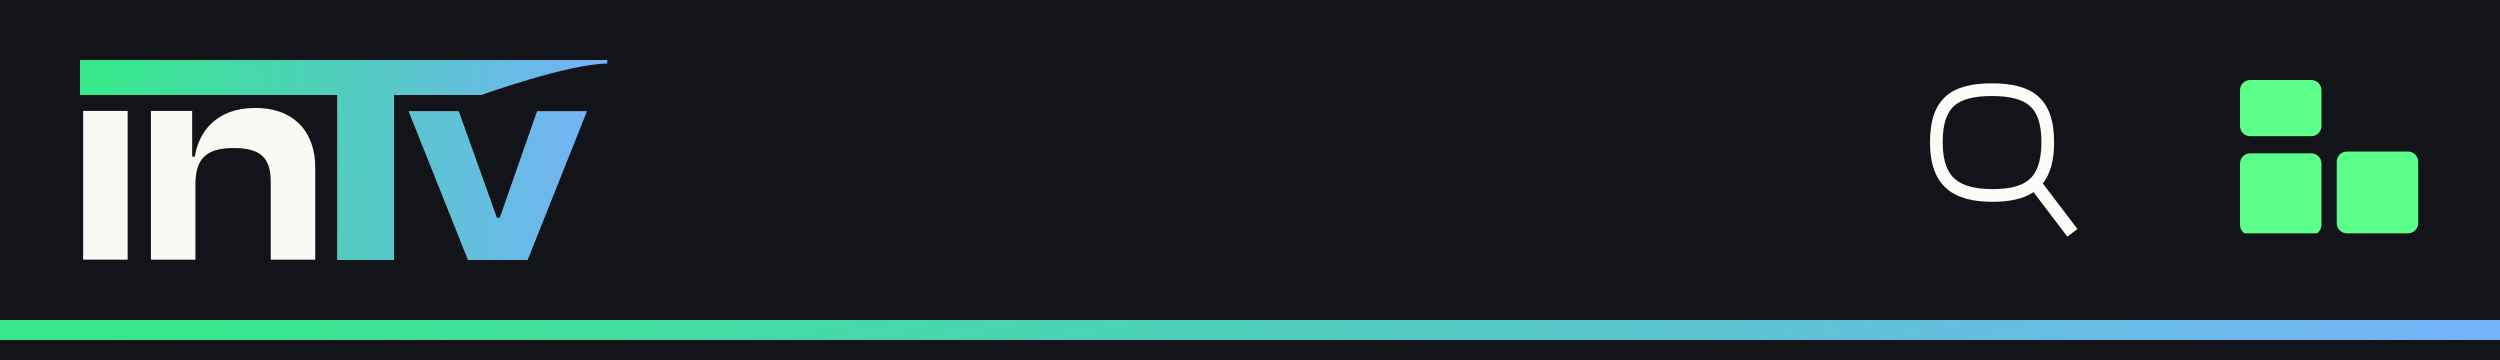 <svg width="375" height="54" viewBox="0 0 375 54" fill="none" xmlns="http://www.w3.org/2000/svg">
<rect width="375" height="54" fill="#121419"/>
<rect width="375" height="48" fill="#121419"/>
<path d="M19.148 38.946V16.638H12.475V38.946H19.148Z" fill="#FBF9F3"/>
<path d="M29.313 38.946V27.68C29.313 23.896 30.825 22.204 35.051 22.204C39.144 22.204 40.612 23.718 40.612 27.28V38.946H47.284V25.053C47.284 20.111 44.393 16.193 38.298 16.193C32.471 16.193 29.802 19.755 29.224 23.495H28.824V16.638H22.64V38.946H29.313Z" fill="#FBF9F3"/>
<path d="M59.106 39V13.773H50.584V39H59.106Z" fill="#79AFFF"/>
<path d="M59.106 39V13.773H50.584V39H59.106Z" fill="url(#paint0_linear_1048_701)" fill-opacity="0.7"/>
<path d="M72.155 14.254C72.155 14.254 85.347 9.541 91.091 9.541V9L12 9V14.254L72.155 14.254Z" fill="#79AFFF"/>
<path d="M72.155 14.254C72.155 14.254 85.347 9.541 91.091 9.541V9L12 9V14.254L72.155 14.254Z" fill="url(#paint1_linear_1048_701)" fill-opacity="0.7"/>
<path d="M79.142 39L88.051 16.671H80.566L74.969 32.668H74.538L68.808 16.671H61.29L70.2 39H79.142Z" fill="#79AFFF"/>
<path d="M79.142 39L88.051 16.671H80.566L74.969 32.668H74.538L68.808 16.671H61.29L70.2 39H79.142Z" fill="url(#paint2_linear_1048_701)" fill-opacity="0.7"/>
<path fill-rule="evenodd" clip-rule="evenodd" d="M306.424 27.52C307.529 26.116 308.117 24.102 308.117 21.33C308.117 14.721 304.802 12.5 298.779 12.5C292.756 12.5 289.5 14.721 289.5 21.33C289.5 27.994 293.033 30.27 298.891 30.27C301.429 30.27 303.494 29.847 305.026 28.817L310.103 35.5L311.618 34.349L306.424 27.52ZM293.247 26.86C292.195 25.948 291.404 24.347 291.404 21.33C291.404 18.314 292.147 16.742 293.141 15.866C294.188 14.941 295.935 14.404 298.779 14.404C301.622 14.404 303.391 14.941 304.455 15.87C305.462 16.75 306.213 18.318 306.213 21.33C306.213 24.343 305.449 25.974 304.433 26.886C303.376 27.831 301.63 28.366 298.891 28.366C296.151 28.366 294.366 27.823 293.247 26.86Z" fill="#FCFBF7"/>
<g clip-path="url(#clip0_1048_701)">
<path d="M346.692 23H337.527C336.684 23 336 23.686 336 24.533V33.733C336 34.58 336.684 35.267 337.527 35.267H346.692C347.535 35.267 348.219 34.58 348.219 33.733V24.533C348.219 23.686 347.535 23 346.692 23Z" fill="#5CFF89"/>
<path d="M346.692 12H337.527C336.684 12 336 12.687 336 13.533V18.9C336 19.747 336.684 20.433 337.527 20.433H346.692C347.535 20.433 348.219 19.747 348.219 18.9V13.533C348.219 12.687 347.535 12 346.692 12Z" fill="#5CFF89"/>
<path d="M361.202 22.733H352.038C351.194 22.733 350.51 23.42 350.51 24.267V33.467C350.51 34.313 351.194 35 352.038 35H361.202C362.046 35 362.73 34.313 362.73 33.467V24.267C362.73 23.42 362.046 22.733 361.202 22.733Z" fill="#5CFF89"/>
</g>
<line x1="1.31134e-07" y1="49.5" x2="375" y2="49.5" stroke="#79AFFF" stroke-width="3"/>
<line x1="1.31134e-07" y1="49.5" x2="375" y2="49.5" stroke="url(#paint3_linear_1048_701)" stroke-opacity="0.7" stroke-width="3"/>
<defs>
<linearGradient id="paint0_linear_1048_701" x1="14.637" y1="38.915" x2="92.329" y2="41.432" gradientUnits="userSpaceOnUse">
<stop stop-color="#1CFF5B"/>
<stop offset="1" stop-color="#00FF47" stop-opacity="0"/>
</linearGradient>
<linearGradient id="paint1_linear_1048_701" x1="14.637" y1="38.915" x2="92.329" y2="41.432" gradientUnits="userSpaceOnUse">
<stop stop-color="#1CFF5B"/>
<stop offset="1" stop-color="#00FF47" stop-opacity="0"/>
</linearGradient>
<linearGradient id="paint2_linear_1048_701" x1="14.637" y1="38.915" x2="92.329" y2="41.432" gradientUnits="userSpaceOnUse">
<stop stop-color="#1CFF5B"/>
<stop offset="1" stop-color="#00FF47" stop-opacity="0"/>
</linearGradient>
<linearGradient id="paint3_linear_1048_701" x1="12.504" y1="51.997" x2="29.091" y2="128.425" gradientUnits="userSpaceOnUse">
<stop stop-color="#1CFF5B"/>
<stop offset="1" stop-color="#00FF47" stop-opacity="0"/>
</linearGradient>
<clipPath id="clip0_1048_701">
<rect width="26.73" height="23" fill="white" transform="translate(336 12)"/>
</clipPath>
</defs>
</svg>
